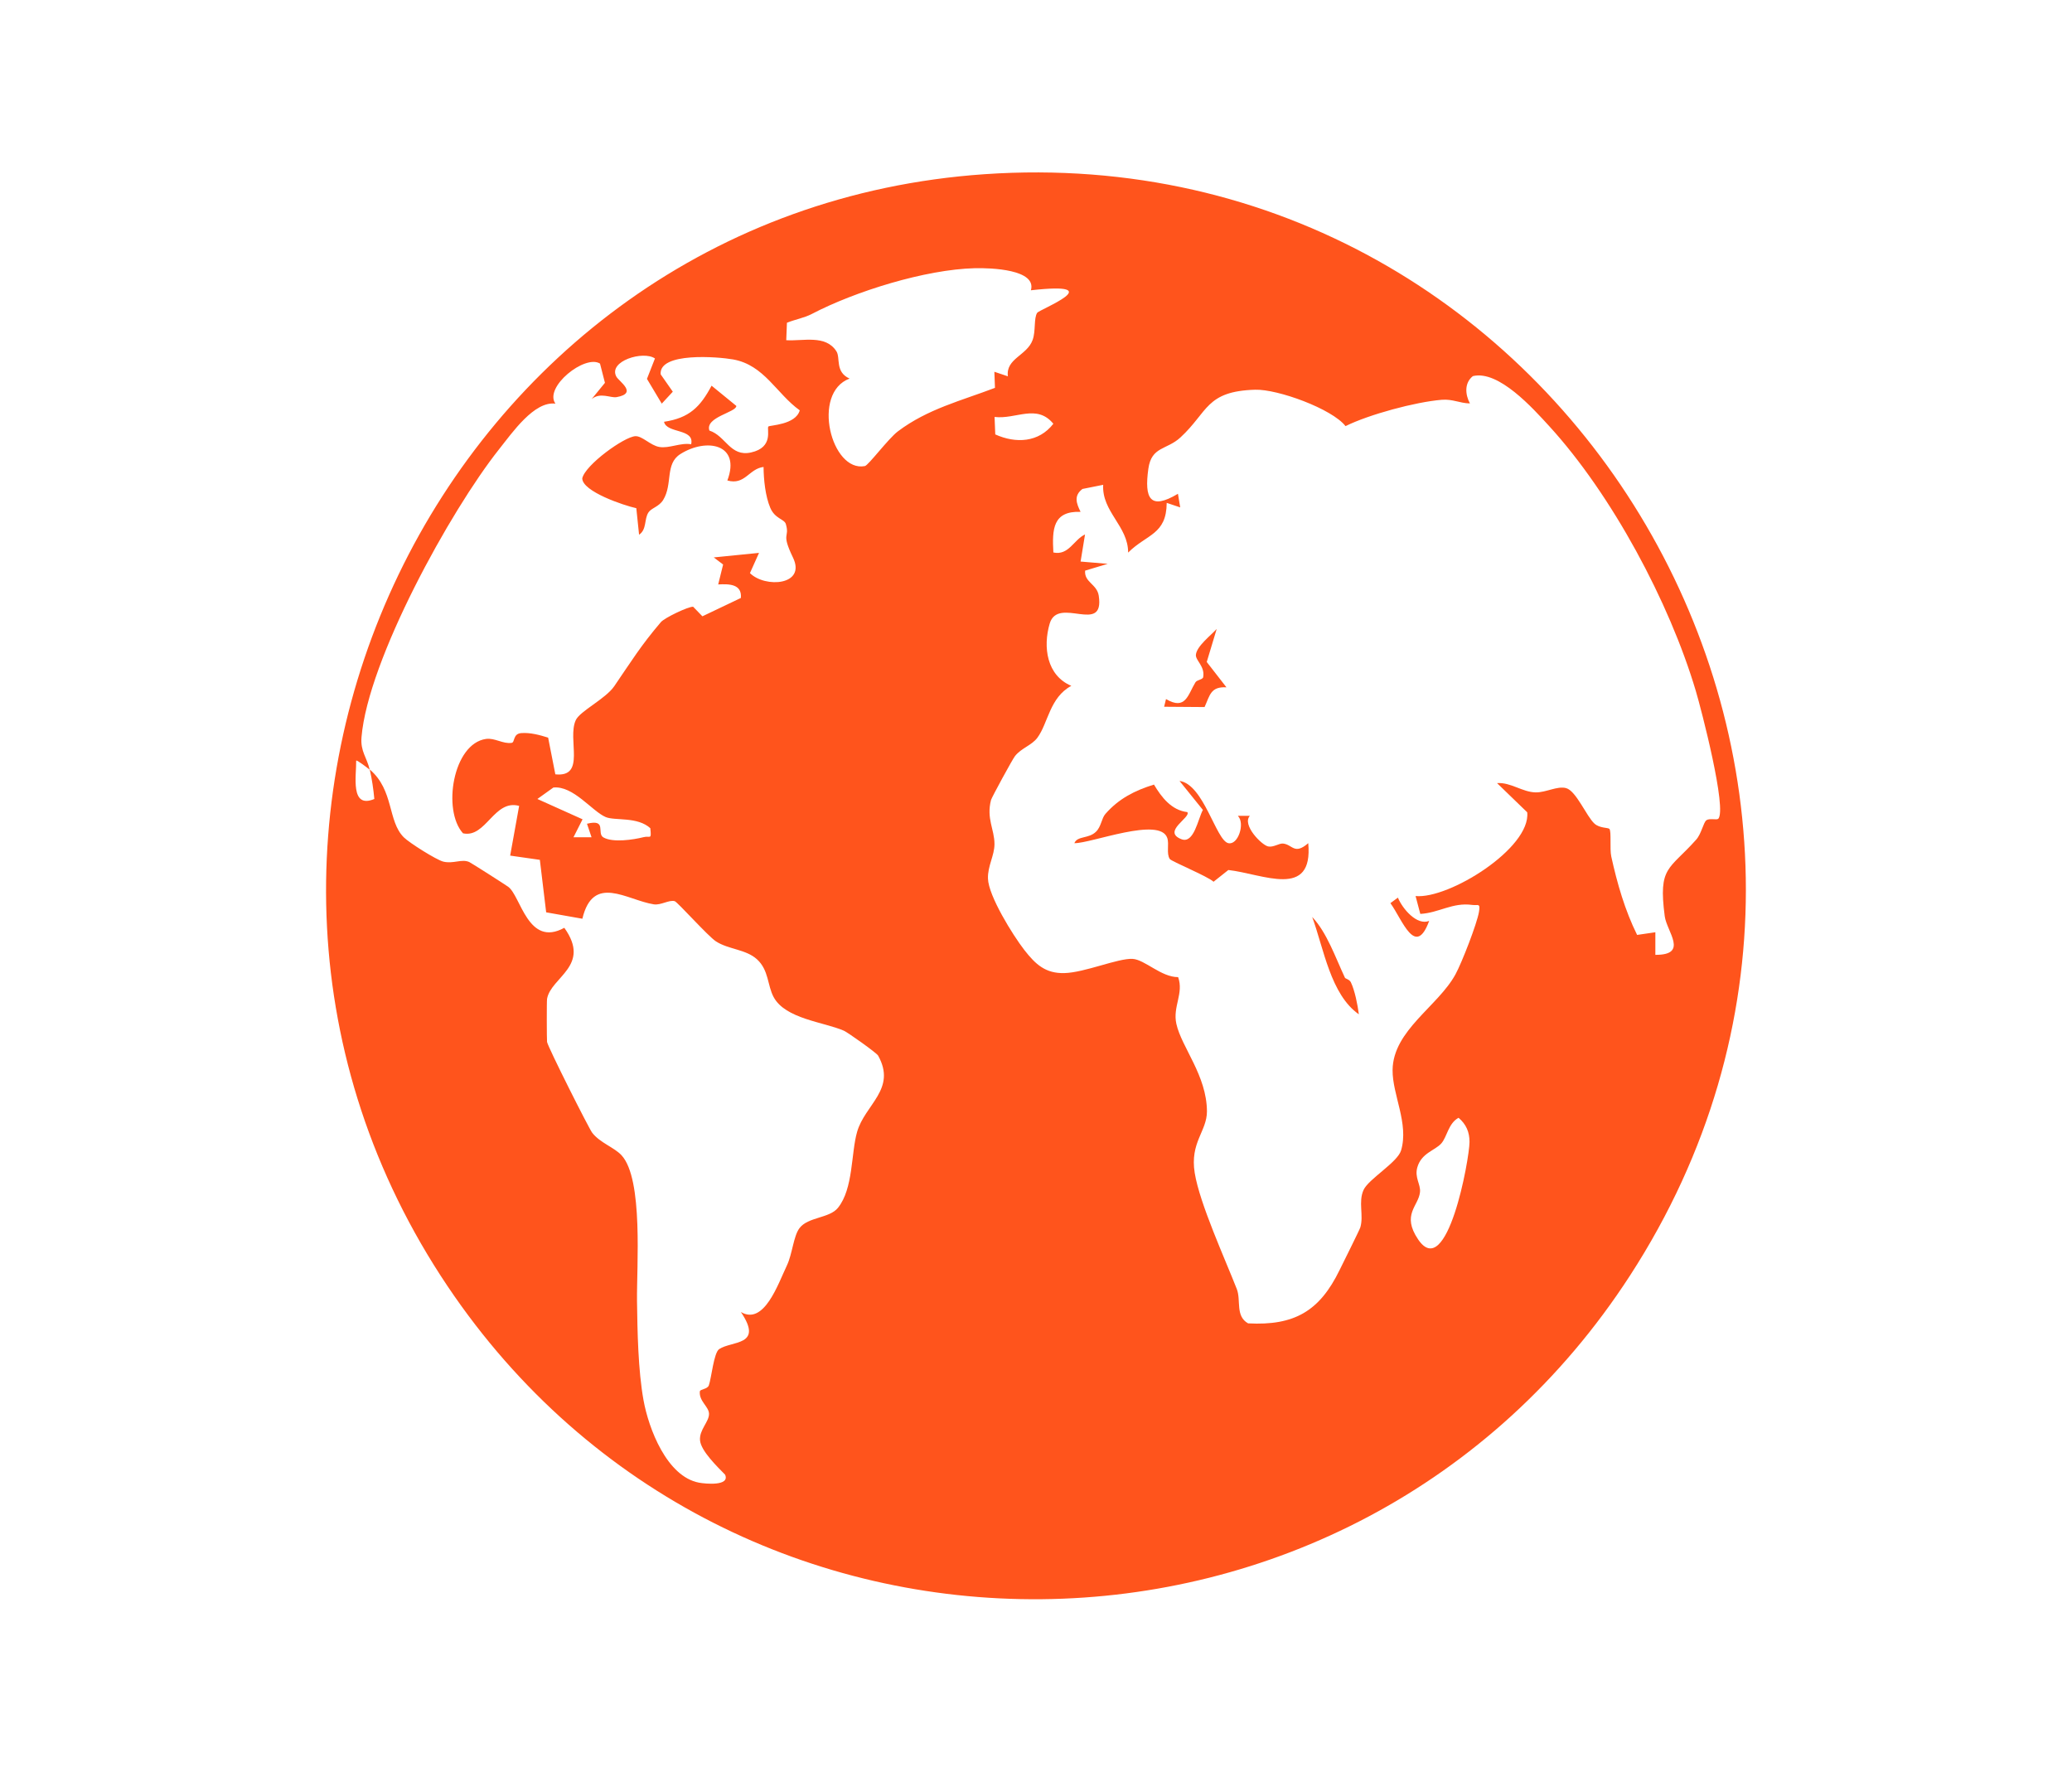 <?xml version="1.0" encoding="UTF-8"?>
<svg id="Layer_1" data-name="Layer 1" xmlns="http://www.w3.org/2000/svg" viewBox="0 0 210.06 179.62">
  <defs>
    <style>
      .cls-1 {
        fill: #ff541c;
      }
    </style>
  </defs>
  <path class="cls-1" d="M99.81,17.66c59.26-4.08,97.76,61.77,65.45,111.64-28.02,43.26-91.11,43.91-119.88,1.1-30.78-45.8-.66-108.95,54.43-112.74ZM104.51,29.44c.63-2.13-4.05-2.29-5.68-2.25-5,.12-12.15,2.35-16.51,4.63-.8.42-1.71.56-2.54.9l-.07,1.77c1.7.11,4-.59,5.09,1.13.42.67-.16,2.09,1.33,2.76-3.9,1.45-1.85,9.53,1.55,8.87.36-.07,2.37-2.78,3.35-3.52,3.02-2.28,6.47-3.12,9.84-4.41l-.06-1.63,1.37.46c-.23-1.81,1.94-2.1,2.51-3.69.33-.92.1-2.18.46-2.75.2-.32,7.55-3.2-.65-2.28ZM37.5,78.02c2.46,2.12,1.78,5.21,3.44,6.87.55.55,3.29,2.28,4,2.46,1.02.25,1.86-.3,2.63.04.22.1,3.63,2.28,3.95,2.51,1.28.92,2,6.19,5.69,4.16,2.77,3.87-1.37,4.99-1.75,7.21-.04.21-.03,4.14,0,4.36.08.51,4.25,8.79,4.58,9.21.8,1.03,2.24,1.48,2.98,2.29,2.21,2.42,1.52,11.24,1.56,14.75.04,3.07.11,7.03.66,10.07.52,2.88,2.36,7.74,5.62,8.36.64.12,3.17.37,2.65-.81-.77-.79-2.44-2.39-2.54-3.47s.94-1.9.91-2.72c-.03-.72-1.03-1.27-.93-2.25.03-.24.76-.21.91-.61.27-.75.5-3.31,1.05-3.68,1.27-.86,4.54-.3,2.2-3.76,2.35,1.38,3.76-2.82,4.67-4.73.55-1.16.66-2.96,1.27-3.77.86-1.15,3.04-.99,3.9-2.06,1.57-1.94,1.32-5.53,1.94-7.69.79-2.79,4.04-4.34,2.13-7.75-.16-.28-3.11-2.37-3.47-2.52-2.02-.88-5.93-1.19-7.12-3.41-.64-1.19-.48-2.73-1.69-3.83-1.12-1.02-2.88-.99-4.15-1.81-.83-.54-3.91-4.01-4.19-4.08-.57-.16-1.39.43-2.12.32-2.76-.44-6.15-3.12-7.24,1.46l-3.67-.65-.64-5.32-3.01-.43.91-5.04c-2.55-.7-3.36,3.29-5.69,2.78-2.11-2.32-1.03-9.1,2.34-9.57.88-.12,1.72.53,2.59.4.35-.05.11-.92.97-.99.92-.07,1.87.19,2.73.46l.73,3.72c3.15.33,1.18-3.55,2.07-5.49.42-.92,3.01-2.15,3.9-3.44,1.76-2.57,2.67-4.08,4.73-6.5.36-.43,2.78-1.59,3.27-1.56l.94.97,3.9-1.86c.13-1.43-1.23-1.43-2.3-1.37l.5-2.02-.95-.72,4.59-.46-.92,2.05c1.53,1.53,5.73,1.25,4.36-1.58-1.25-2.59-.3-1.94-.72-3.39-.15-.52-1.1-.52-1.58-1.65-.5-1.18-.67-2.85-.68-4.14-1.48.17-1.88,1.88-3.67,1.37,1.4-3.7-2.11-4.35-4.76-2.68-1.59,1-.75,3.04-1.75,4.66-.43.69-1.2.81-1.49,1.26-.45.69-.15,1.72-.95,2.26l-.28-2.69c-1.25-.27-5.48-1.69-5.48-3.03.31-1.37,4.25-4.21,5.38-4.27.69-.04,1.54.94,2.42,1.09,1,.18,2.17-.46,3.24-.27.37-1.63-2.49-1.07-2.75-2.28,2.56-.38,3.68-1.51,4.82-3.66l2.51,2.05c.02.65-3.2,1.13-2.73,2.5,1.66.54,2.11,2.69,4.22,2.22,2.35-.52,1.56-2.41,1.76-2.63.13-.14,2.77-.16,3.18-1.64-2.36-1.69-3.59-4.59-6.75-5.16-1.5-.27-7.55-.77-7.35,1.51l1.23,1.76-1.12,1.21-1.5-2.51.81-2.07c-1.2-.82-4.74.27-3.92,1.83.27.51,2.22,1.7.03,2.09-.6.11-1.65-.53-2.53.2l1.35-1.65-.5-1.95c-1.52-.96-5.71,2.39-4.52,4.06-2.16-.27-4.37,2.94-5.71,4.62-4.96,6.25-13.29,21.38-13.95,29.19-.12,1.45.54,2.04.83,3.3-.2-.17-1.3-1.01-1.37-.92.03,1.51-.64,4.93,1.84,3.89-.09-.99-.24-2.02-.46-2.97ZM174.19,83.02c.93-.95-1.72-11.14-2.27-12.98-2.68-9.01-8.52-19.91-14.87-26.85-1.64-1.79-5.12-5.69-7.73-5.06-.88.7-.78,1.87-.3,2.77-1.04-.02-1.75-.46-2.85-.37-2.68.22-7.38,1.49-9.76,2.67-1.37-1.76-6.89-3.76-9.16-3.69-5.02.15-4.76,2.24-7.58,4.84-1.39,1.28-2.93.89-3.25,3.17-.42,3.01.16,4.24,3,2.54l.23,1.38-1.37-.46c-.02,3.23-2.02,3.16-3.91,5.04.01-2.68-2.68-4.14-2.53-6.87l-2.1.42c-.89.67-.63,1.45-.19,2.32-2.82-.1-2.89,1.77-2.76,4.12,1.56.33,2.05-1.28,3.21-1.83l-.45,2.75,2.75.23-2.29.69c-.11,1.18,1.2,1.36,1.38,2.54.62,4.03-4.12-.01-4.97,2.82-.71,2.4-.29,5.28,2.19,6.32-2.2,1.18-2.35,3.79-3.44,5.26-.58.78-1.62,1.04-2.27,1.86-.24.29-2.36,4.19-2.43,4.45-.49,1.88.35,2.98.35,4.47,0,1.17-.7,2.22-.66,3.5.05,1.76,2.53,5.75,3.68,7.23s2.16,2.4,4.07,2.35c2.06-.05,5.44-1.52,6.91-1.44,1.24.07,2.9,1.86,4.62,1.85.59,1.66-.57,2.99-.18,4.74.53,2.38,3.08,5.22,3.1,8.87,0,2.03-1.74,3.14-1.24,6.24s3.1,8.78,4.27,11.78c.44,1.14-.17,2.73,1.14,3.47,4.68.25,7.25-1.23,9.28-5.41.34-.69,2.03-4.08,2.1-4.32.36-1.22-.23-2.57.33-3.8.5-1.1,3.44-2.79,3.8-4,.81-2.73-.89-5.65-.86-8.16.05-4.02,4.62-6.46,6.38-9.7.63-1.15,2.19-5.15,2.38-6.34.15-.92-.09-.61-.69-.69-1.99-.28-3.38.81-5.26.91l-.48-1.81c3.39.32,11.7-4.86,11.32-8.49l-3.06-2.96c1.39-.1,2.55.91,3.91.94,1.06.02,2.21-.68,3.1-.43,1.02.29,2.05,2.85,2.87,3.6.52.47,1.38.39,1.51.53.22.24.02,2.03.19,2.8.6,2.73,1.38,5.44,2.62,7.95l1.85-.27v2.29c3.41.02,1.15-2.36.95-3.92-.66-5.06.43-4.66,3.19-7.76.53-.59.73-1.75,1.04-1.97s1.05,0,1.18-.14ZM100.9,44.04c2.09.94,4.41.83,5.89-1.08-1.69-2.05-3.78-.43-5.96-.69l.07,1.76ZM65.95,83.98c-1.31-1.22-3.62-.75-4.55-1.15-1.38-.59-3.28-3.2-5.3-2.99l-1.62,1.16,4.58,2.06-.92,1.82h1.83s-.46-1.37-.46-1.37c2.08-.51.94.98,1.67,1.39.95.54,3,.24,4.07-.03.67-.17.81.33.68-.9ZM146.12,115.92c-.64.72-2.01.96-2.43,2.42-.3,1.05.35,1.72.27,2.51-.14,1.43-1.9,2.27-.19,4.8,2.93,4.34,5.2-8.11,5.21-9.88,0-1.01-.34-1.79-1.11-2.45-1.04.56-1.16,1.93-1.75,2.6Z"/>
  <path class="cls-1" d="M125.52,82.71h1.19c-.82.91,1.18,2.95,1.85,3.1.55.12,1.11-.34,1.53-.29.96.11,1.13,1.18,2.54-.04.53,5.72-4.61,3.11-8.1,2.72l-1.5,1.19c-.6-.56-4.28-2.06-4.44-2.31-.36-.56-.04-1.5-.25-2.12-.73-2.22-7.71.55-9.42.52.3-.76,1.45-.43,2.19-1.16.54-.52.56-1.36.96-1.81,1.36-1.55,2.98-2.37,4.92-2.97.76,1.28,1.77,2.6,3.38,2.79.41.54-2.62,1.97-.59,2.75,1.27.49,1.68-2.09,2.17-2.97l-2.37-2.94c2.46.33,3.7,6.04,4.95,6.31.99.22,1.71-2,.98-2.75Z"/>
  <path class="cls-1" d="M124.34,69.68c-1.62-.09-1.68.82-2.22,2l-4.1-.03.19-.78c2,1.18,2.22-.45,2.98-1.69.16-.27.75-.27.79-.54.19-1.09-.78-1.68-.74-2.25.07-.88,1.53-1.98,2.11-2.63l-1.01,3.35,1.99,2.56Z"/>
  <path class="cls-1" d="M136.35,99.12c.04.1.45.16.6.46.4.83.69,2.29.81,3.25-2.87-2.01-3.55-6.66-4.73-9.87,1.5,1.59,2.36,4.12,3.32,6.16Z"/>
  <path class="cls-1" d="M141.72,91c.46,1.13,1.93,2.86,3.17,2.36-1.39,3.8-2.72-.13-3.93-1.8l.76-.56Z"/>
</svg>